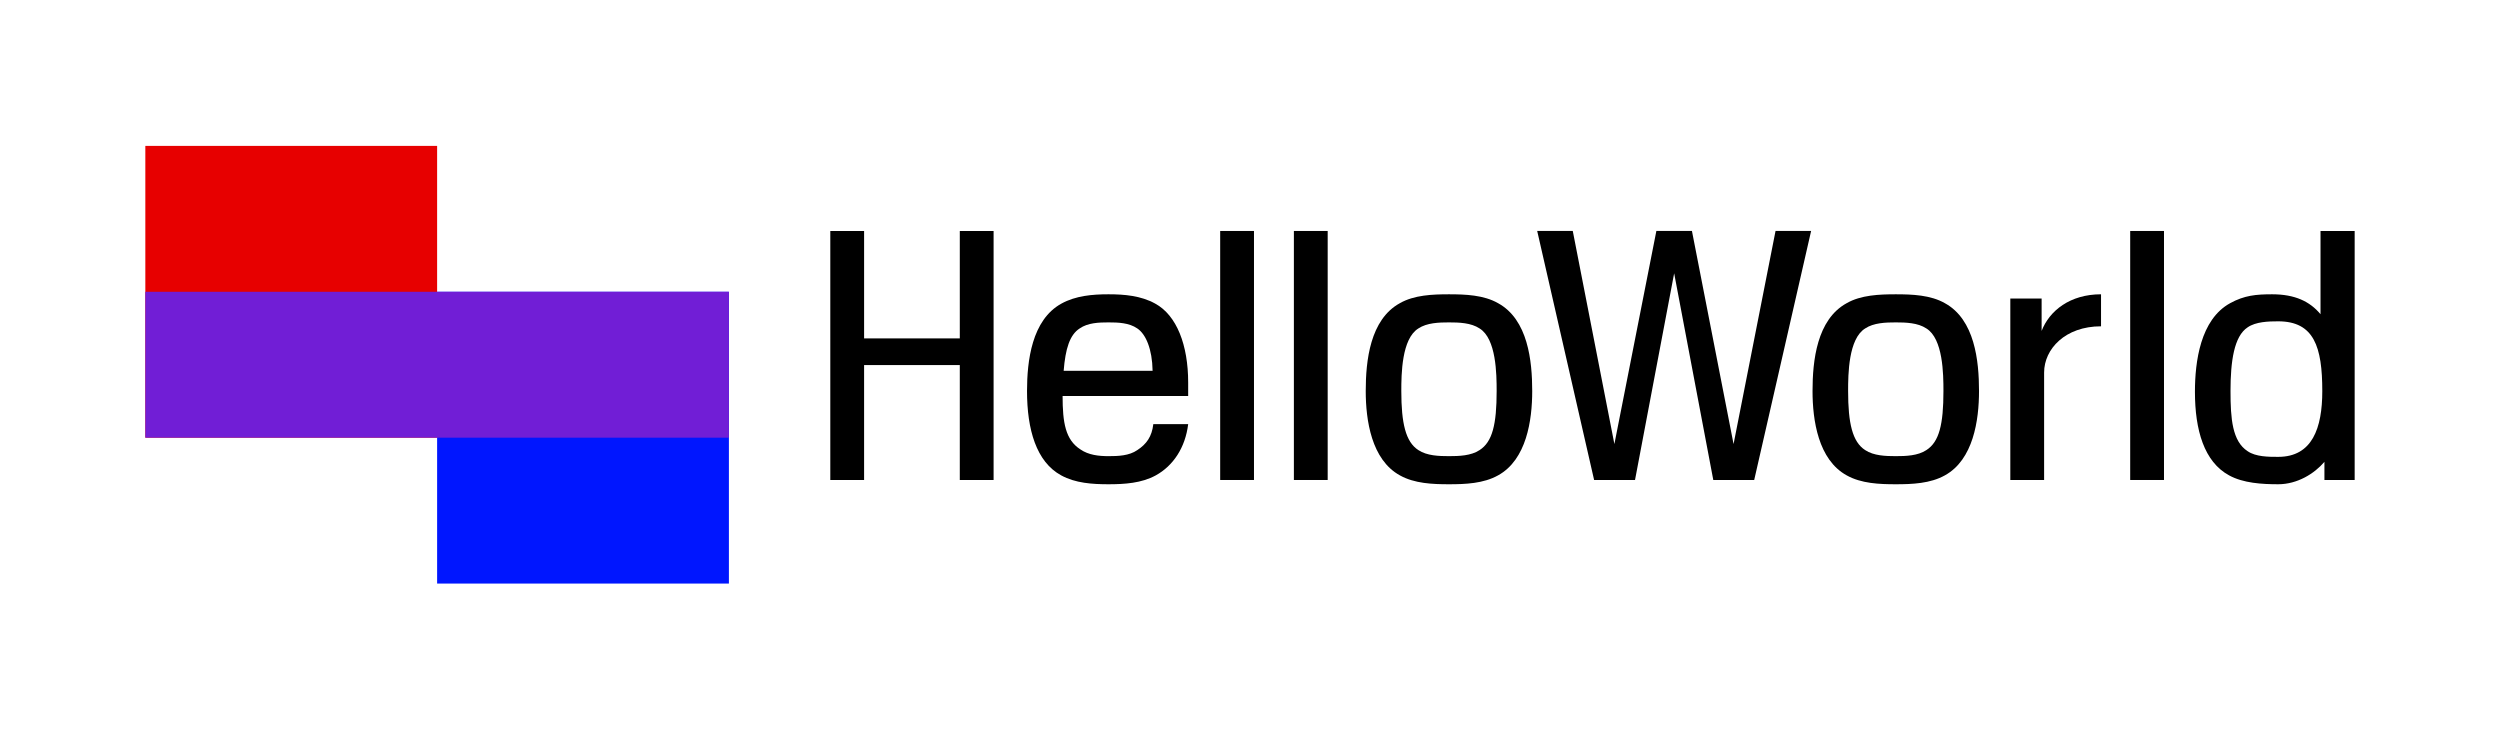 <?xml version="1.0" encoding="utf-8"?>
<!-- Generator: Adobe Illustrator 22.0.1, SVG Export Plug-In . SVG Version: 6.00 Build 0)  -->
<svg version="1.1" xmlns="http://www.w3.org/2000/svg" xmlns:xlink="http://www.w3.org/1999/xlink" x="0px" y="0px"
	 viewBox="0 0 2142 625" style="enable-background:new 0 0 2142 625;" xml:space="preserve">
<style type="text/css">
	.st0{fill:#FFFFFF;}
	.st1{fill:#0016FF;}
	.st2{fill:#E70000;}
	.st3{fill:#711ED6;}
</style>
<g id="Layer_1">
	<g>
		<path d="M822.352,411.252V312.802h-81.991v98.449h-28.956V197.893h28.956v92.048h81.991
			v-92.048h28.956v213.359H822.352z"/>
		<path d="M990.29,407.29c-12.192,6.706-26.822,7.62-40.538,7.62
			c-13.716,0-28.346-0.915-40.539-7.62c-21.336-11.584-29.261-39.32-29.261-72.238
			c0-25.603,3.962-60.96,29.565-74.98c12.192-6.706,26.518-7.925,40.234-7.925
			c13.715,0,27.736,1.219,39.928,7.925c18.593,10.058,28.346,35.661,28.346,67.664
			v11.584H910.432c0,22.859,2.438,37.489,15.24,45.72
			c7.011,4.876,15.85,5.791,24.08,5.791c8.229,0,17.678-0.304,24.688-5.182
			c7.925-5.18,12.496-11.582,13.715-22.25h29.871
			C1015.589,383.515,1005.225,399.06,990.29,407.29z M974.44,281.408
			c-7.011-4.878-16.46-5.182-24.688-5.182c-8.23,0-17.679,0.304-24.689,5.182
			c-8.534,5.487-12.192,17.372-13.715,36.27h76.199
			C987.242,299.087,981.755,286.284,974.44,281.408z"/>
		<path d="M1283.548,407.29c-12.496,7.01-28.041,7.62-42.062,7.62
			c-14.021,0-29.566-0.61-42.063-7.62c-24.384-13.411-29.26-47.245-29.26-72.238
			c0-25.907,3.657-61.265,29.26-75.286c12.192-7.01,28.041-7.618,42.063-7.618
			c14.021,0,29.87,0.609,42.062,7.618c25.603,14.022,29.26,49.379,29.26,75.286
			C1312.808,360.045,1307.932,393.879,1283.548,407.29z M1267.699,281.408
			c-7.316-4.878-17.679-5.182-26.213-5.182c-8.535,0-18.898,0.304-26.214,5.182
			c-14.325,8.839-14.63,39.014-14.63,53.644c0,27.431,3.658,43.586,14.63,50.596
			c7.316,4.878,17.679,5.182,26.214,5.182c8.534,0,18.897-0.304,26.213-5.182
			c10.972-7.01,14.63-21.944,14.63-50.596
			C1282.329,320.422,1282.024,290.247,1267.699,281.408z"/>
		<path d="M1502.998,411.252h-35.052l-33.529-177.088l-33.528,177.088h-35.052l-48.767-213.359
			h30.48l35.661,182.575l35.966-182.575h30.48l35.661,182.575l35.966-182.575h30.48
			L1502.998,411.252z"/>
		<path d="M1666.364,407.29c-12.496,7.01-28.041,7.62-42.063,7.62
			c-14.021,0-29.565-0.61-42.062-7.62c-24.384-13.411-29.26-47.245-29.26-72.238
			c0-25.907,3.657-61.265,29.26-75.286c12.192-7.01,28.041-7.618,42.062-7.618
			c14.022,0,29.871,0.609,42.063,7.618c25.603,14.022,29.26,49.379,29.26,75.286
			C1695.625,360.045,1690.748,393.879,1666.364,407.29z M1650.515,281.408
			c-7.316-4.878-17.679-5.182-26.214-5.182c-8.534,0-18.897,0.304-26.213,5.182
			c-14.325,8.839-14.63,39.014-14.63,53.644c0,27.431,3.658,43.586,14.63,50.596
			c7.316,4.878,17.679,5.182,26.213,5.182c8.535,0,18.898-0.304,26.214-5.182
			c10.972-7.01,14.63-21.944,14.63-50.596
			C1665.145,320.422,1664.84,290.247,1650.515,281.408z"/>
		<path d="M1751.396,319.203v92.048h-28.956v-155.447h26.823v27.737
			c6.706-17.374,24.383-31.394,50.901-31.394v27.431
			C1769.38,279.579,1751.396,299.087,1751.396,319.203z"/>
		<path d="M1991.569,411.252v-15.545c-8.535,10.058-23.165,19.204-39.624,19.204
			c-13.716,0-29.871-0.915-42.063-7.62c-21.336-11.584-29.26-38.71-29.26-71.629
			c0-25.603,4.572-61.873,30.175-75.895c12.192-6.706,22.25-7.618,35.966-7.618
			c19.507,0,32.309,6.095,41.453,17.068v-71.323h29.26v213.359H1991.569z
			 M1951.945,275.311c-8.23,0-19.203,0.306-26.214,5.182
			c-11.582,7.62-14.63,28.956-14.63,54.559c0,23.774,1.524,42.976,14.63,51.511
			c7.011,4.876,17.984,4.876,26.214,4.876c29.26,0,37.794-24.688,37.794-56.387
			C1989.74,297.257,1982.73,275.311,1951.945,275.311z"/>
		<rect x="1045.453" y="197.893" width="28.956" height="213.359"/>
		<rect x="1108.598" y="197.893" width="28.956" height="213.359"/>
		<rect x="1825.152" y="197.893" width="28.956" height="213.359"/>
	</g>
	<g>
		<rect x="374.524" y="250" class="st1" width="249.999" height="249.999"/>
		<rect x="124.525" y="125.001" class="st2" width="249.999" height="249.999"/>
		<rect x="124.525" y="250" class="st3" width="499.998" height="124.999"/>
	</g>
</g>
<g id="Hide">
</g>
</svg>
